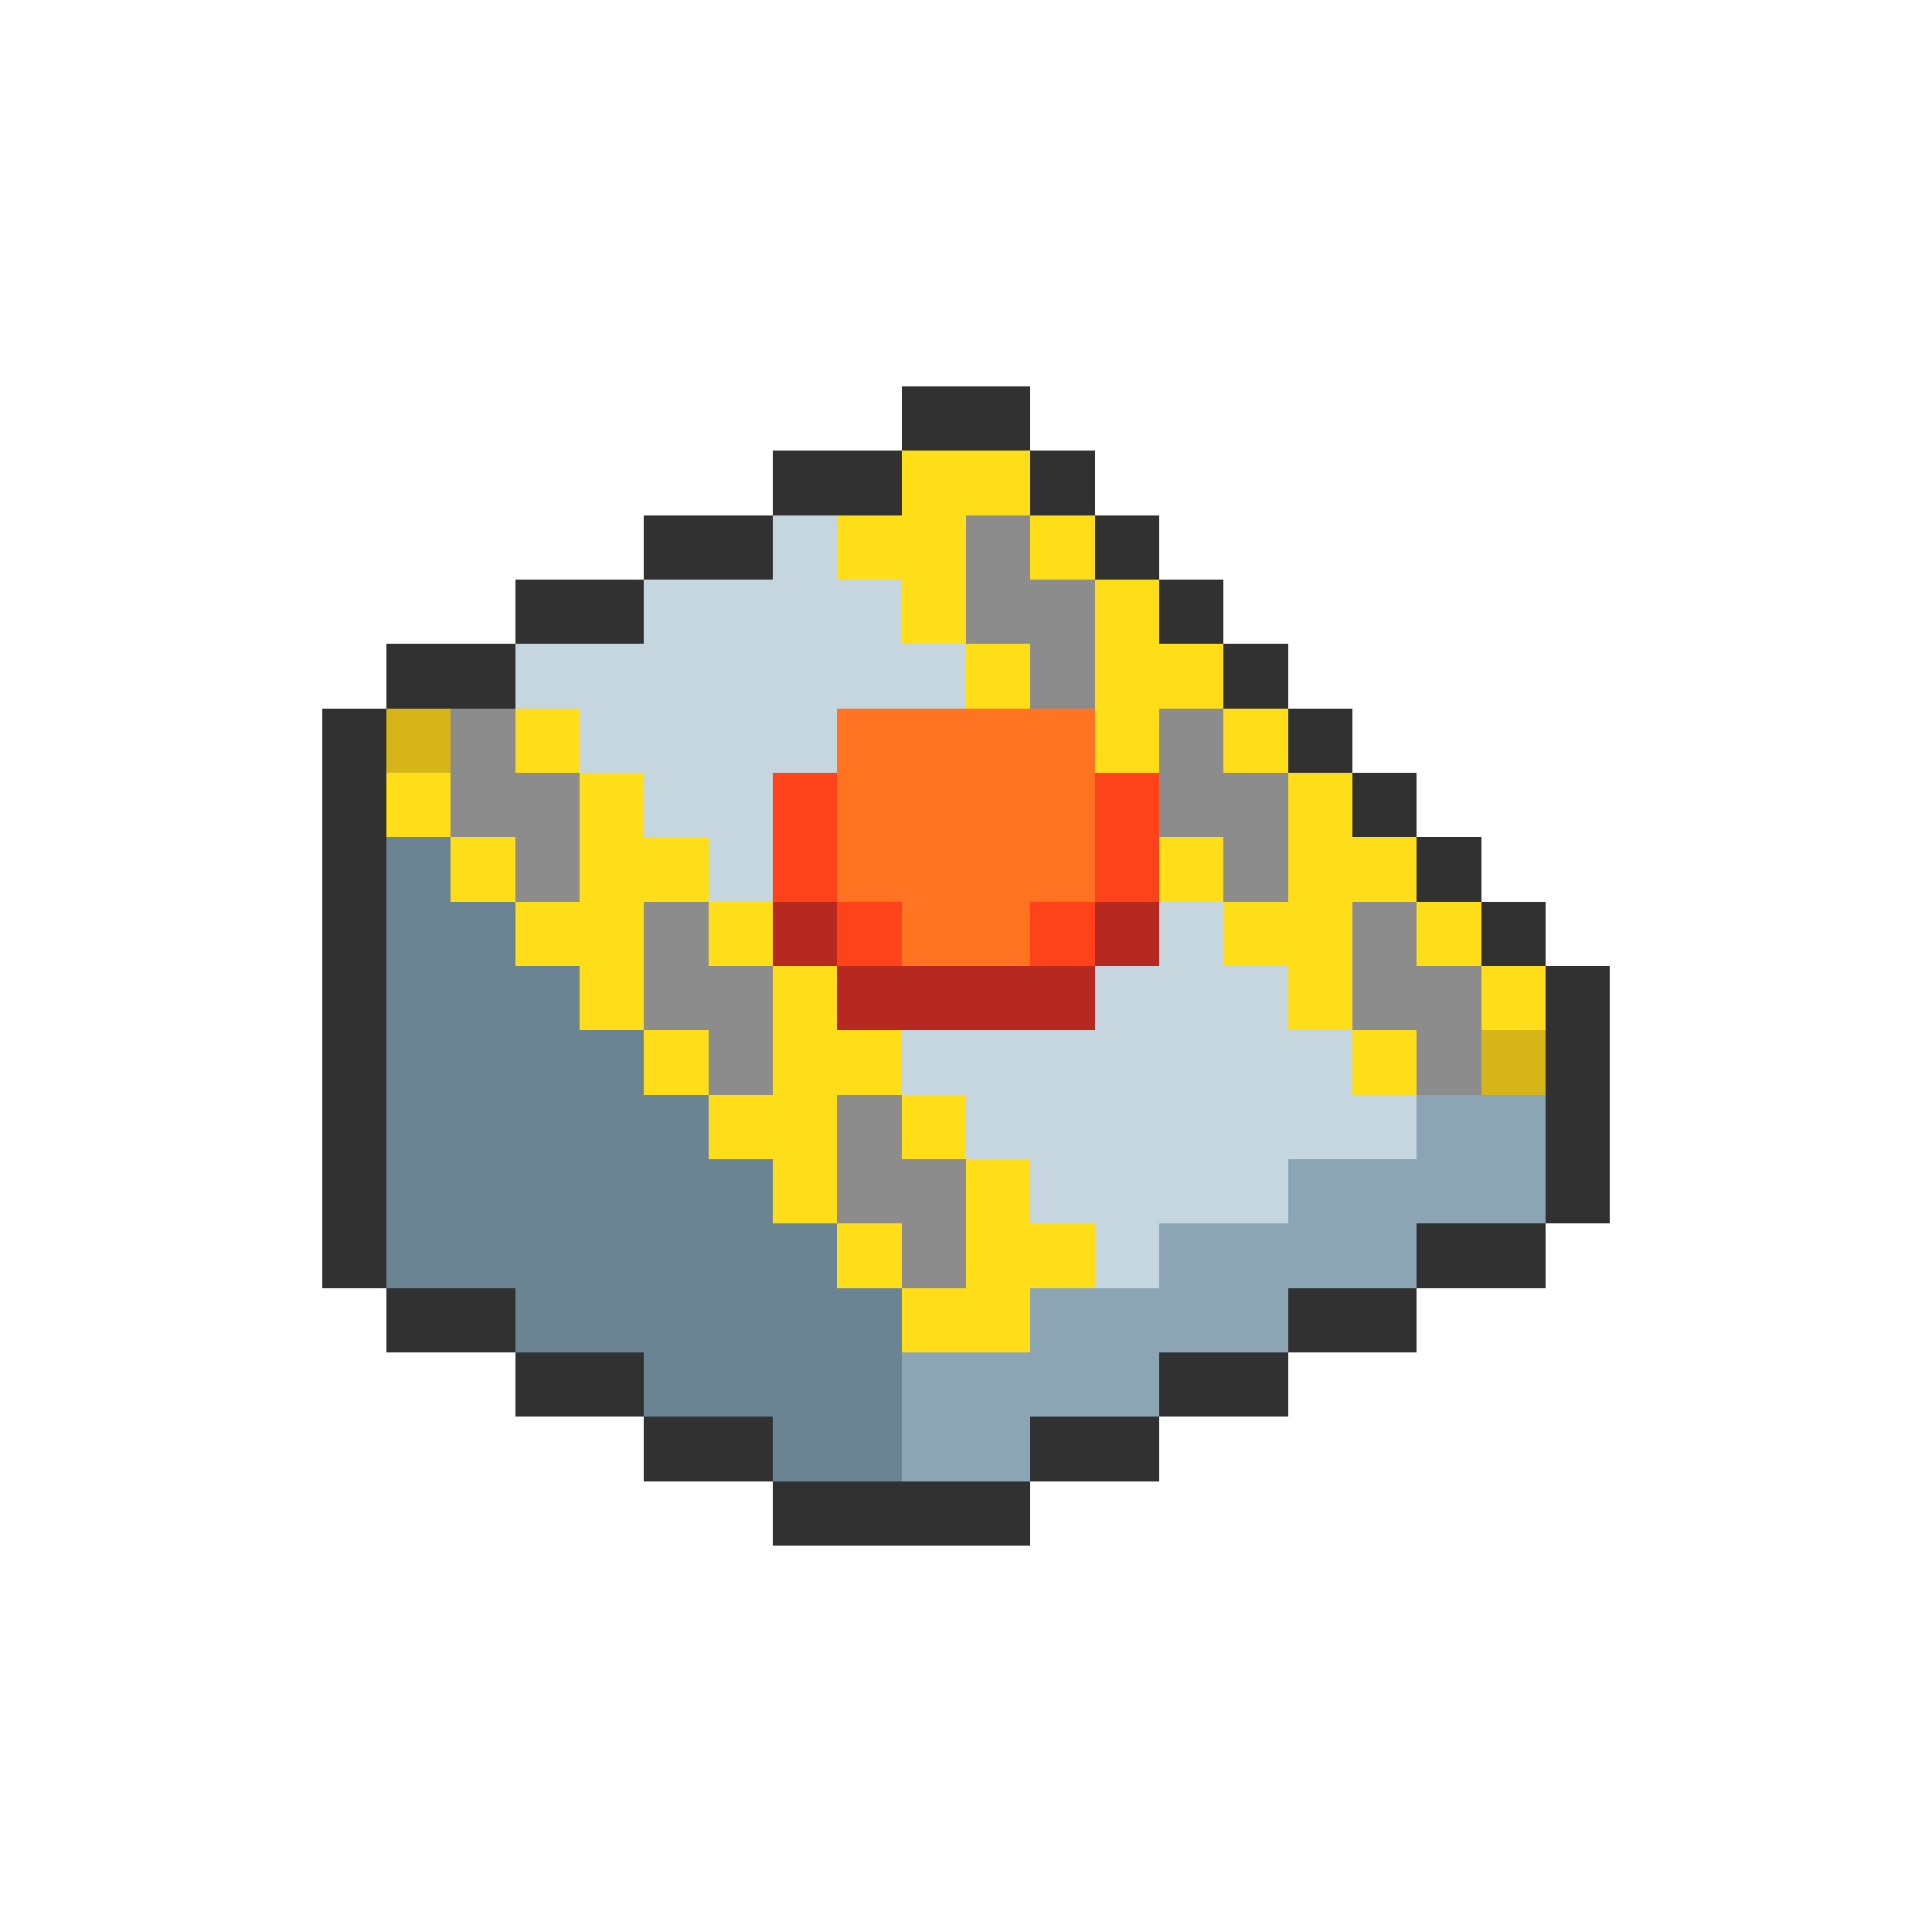 <svg xmlns="http://www.w3.org/2000/svg" viewBox="0 -0.5 30 30" shape-rendering="crispEdges">
<path stroke="#313131" d="M14 6h2M12 7h2M16 7h1M10 8h2M17 8h1M8 9h2M18 9h1M6 10h2M19 10h1M5 11h1M20 11h1M5 12h1M21 12h1M5 13h1M22 13h1M5 14h1M23 14h1M5 15h1M24 15h1M5 16h1M24 16h1M5 17h1M24 17h1M5 18h1M24 18h1M5 19h1M22 19h2M6 20h2M20 20h2M8 21h2M18 21h2M10 22h2M16 22h2M12 23h4" />
<path stroke="#ffde19" d="M14 7h2M13 8h2M16 8h1M14 9h1M17 9h1M15 10h1M17 10h2M8 11h1M17 11h1M19 11h1M6 12h1M9 12h1M20 12h1M7 13h1M9 13h2M18 13h1M20 13h2M8 14h2M11 14h1M19 14h2M22 14h1M9 15h1M12 15h1M20 15h1M23 15h1M10 16h1M12 16h2M21 16h1M11 17h2M14 17h1M12 18h1M15 18h1M13 19h1M15 19h2M14 20h2" />
<path stroke="#c5d6de" d="M12 8h1M10 9h4M8 10h7M9 11h4M10 12h2M11 13h1M18 14h1M17 15h3M14 16h7M15 17h7M16 18h4M17 19h1" />
<path stroke="#8c8c8c" d="M15 8h1M15 9h2M16 10h1M7 11h1M18 11h1M7 12h2M18 12h2M8 13h1M19 13h1M10 14h1M21 14h1M10 15h2M21 15h2M11 16h1M22 16h1M13 17h1M13 18h2M14 19h1" />
<path stroke="#d6b519" d="M6 11h1M23 16h1" />
<path stroke="#ff7321" d="M13 11h4M13 12h4M13 13h4M14 14h2" />
<path stroke="#ff4219" d="M12 12h1M17 12h1M12 13h1M17 13h1M13 14h1M16 14h1" />
<path stroke="#6b8494" d="M6 13h1M6 14h2M6 15h3M6 16h4M6 17h5M6 18h6M6 19h7M8 20h6M10 21h4M12 22h2" />
<path stroke="#b52921" d="M12 14h1M17 14h1M13 15h4" />
<path stroke="#8ca5b5" d="M22 17h2M20 18h4M18 19h4M16 20h4M14 21h4M14 22h2" />
</svg>
